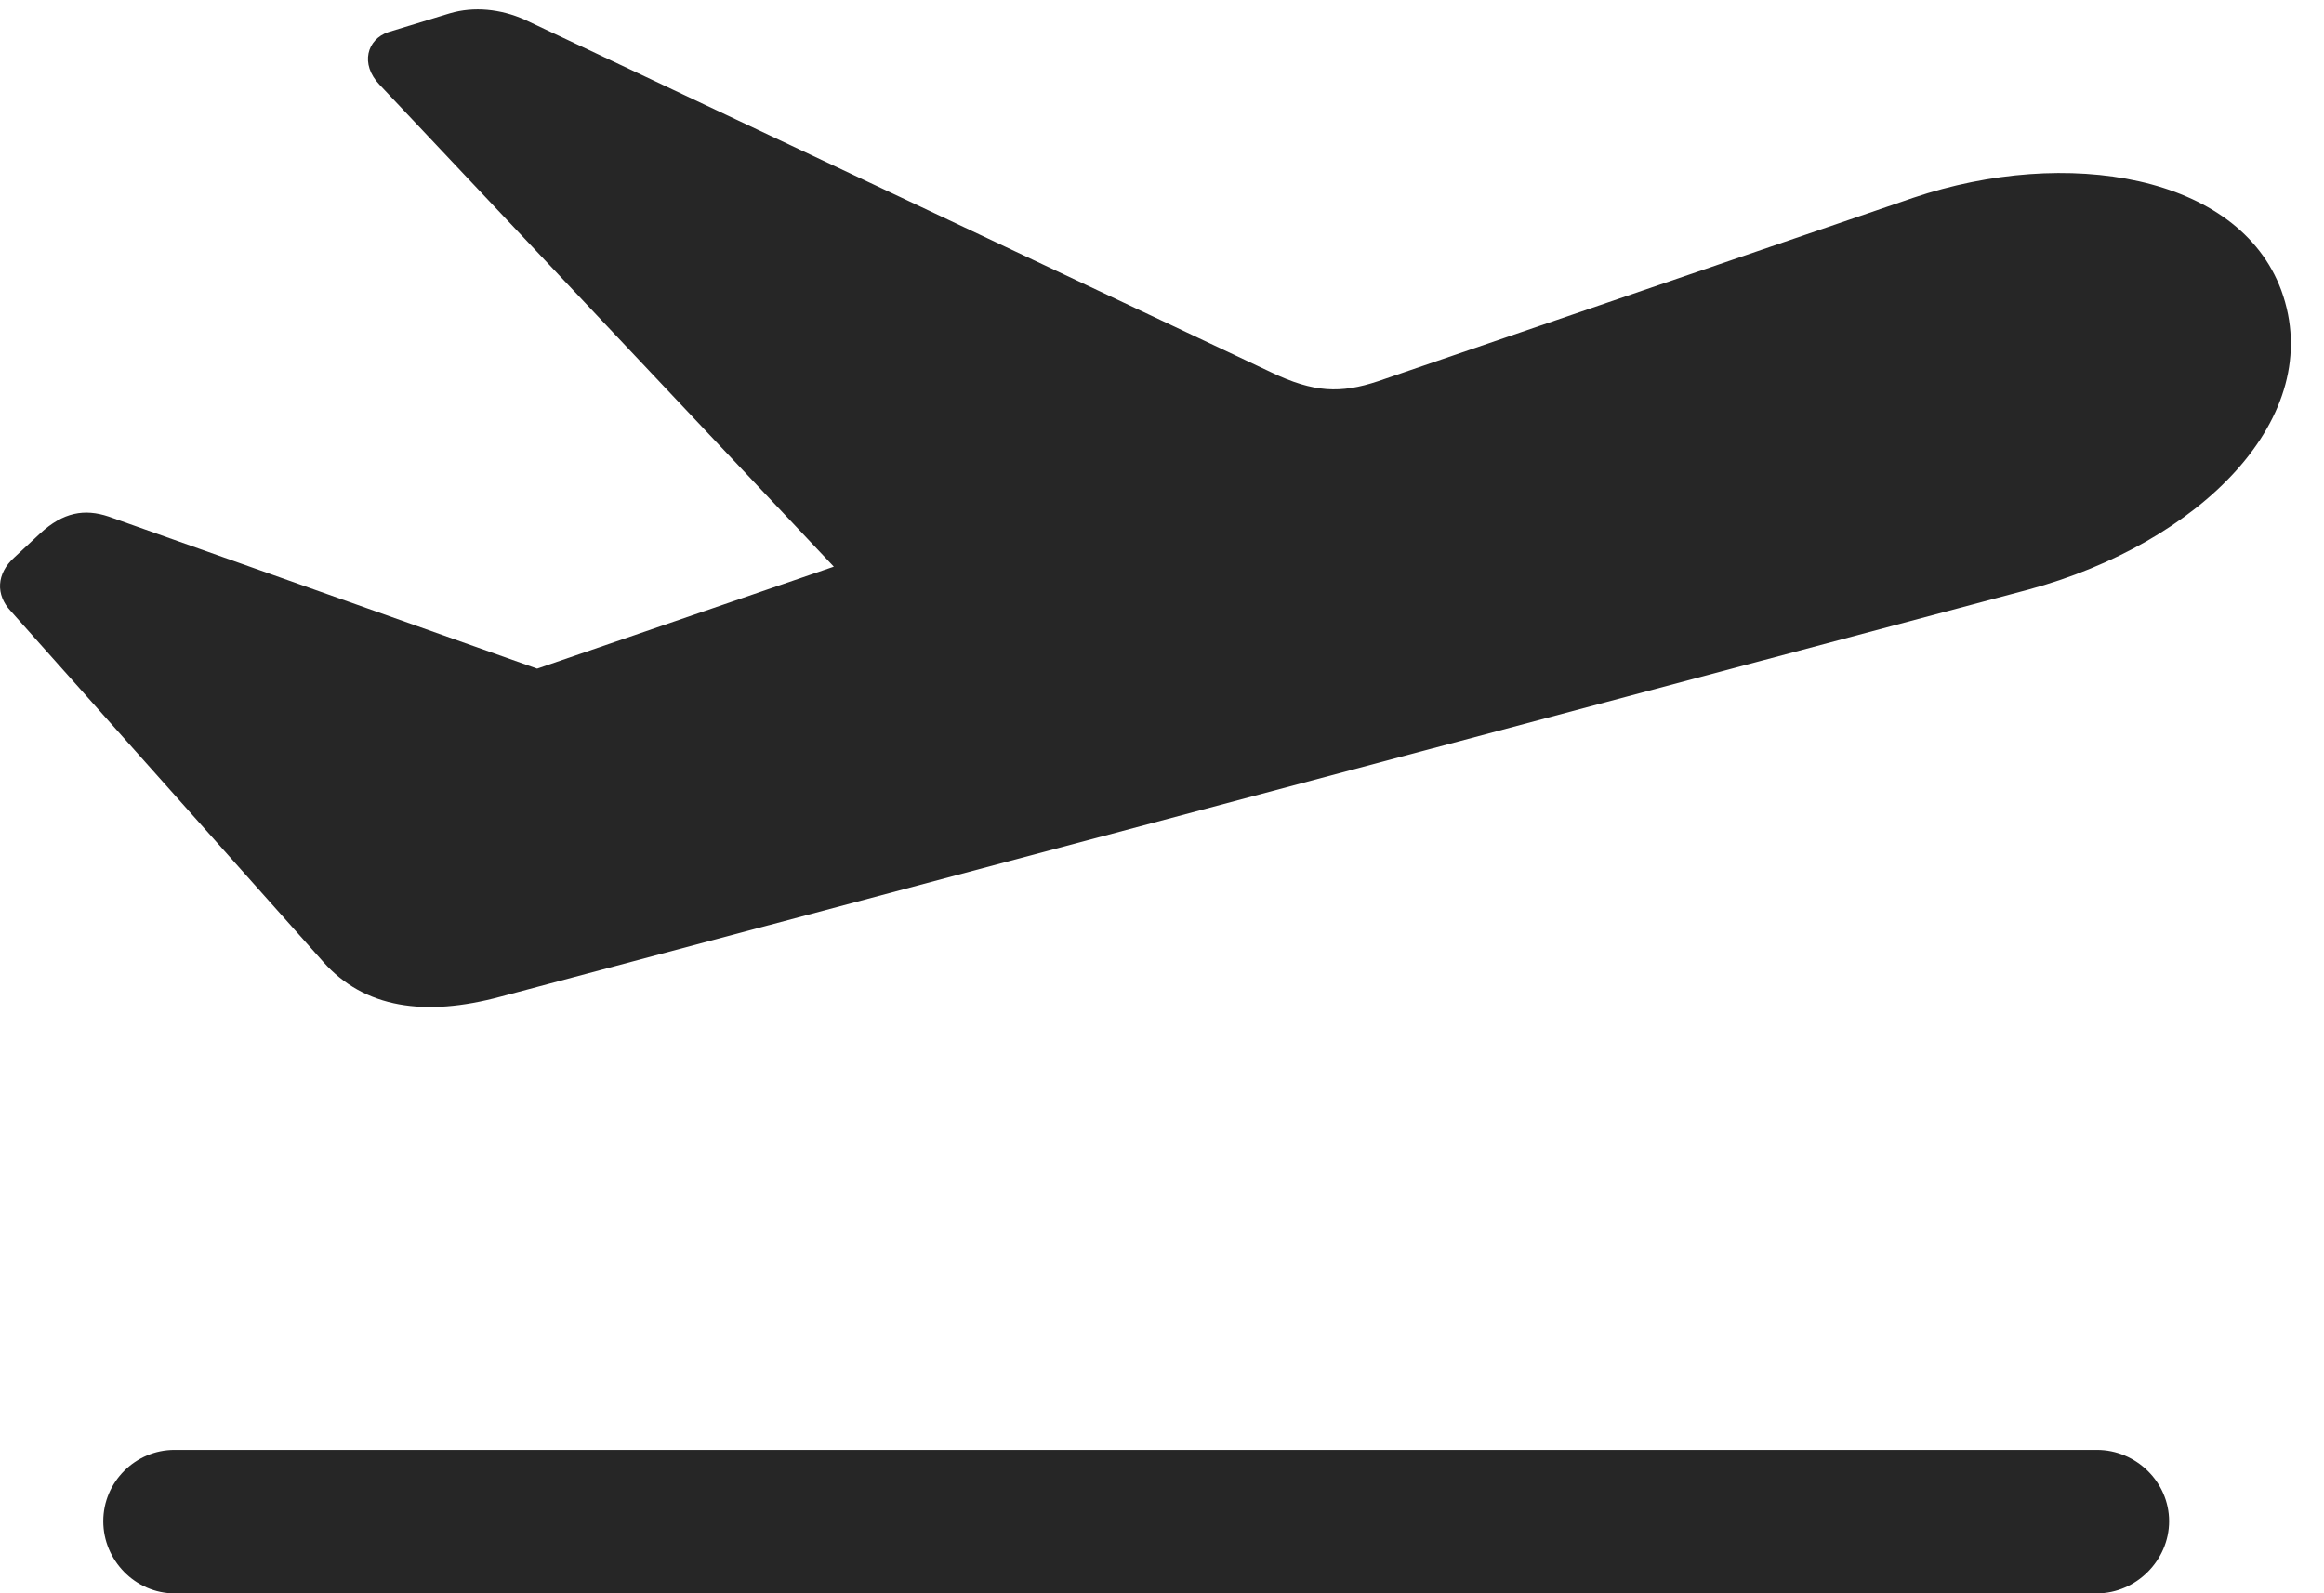 <?xml version="1.0" encoding="UTF-8"?>
<!--Generator: Apple Native CoreSVG 232.5-->
<!DOCTYPE svg
PUBLIC "-//W3C//DTD SVG 1.1//EN"
       "http://www.w3.org/Graphics/SVG/1.1/DTD/svg11.dtd">
<svg version="1.1" xmlns="http://www.w3.org/2000/svg" xmlns:xlink="http://www.w3.org/1999/xlink" width="25.477" height="17.471">
 <g>
  <rect height="17.471" opacity="0" width="25.477" x="0" y="0"/>
  <path d="M1.913 17.471L22.988 17.471C23.417 17.471 23.779 17.109 23.779 16.68C23.779 16.25 23.417 15.898 22.988 15.898L1.913 15.898C1.484 15.898 1.132 16.25 1.132 16.68C1.132 17.109 1.484 17.471 1.913 17.471Z" fill="#000000" fill-opacity="0.85"/>
  <path d="M5.488 10.928L22.236 6.465C24.111 5.957 25.517 4.58 25.009 3.184C24.54 1.914 22.656 1.602 20.976 2.168L15.107 4.18C14.697 4.316 14.404 4.307 13.935 4.082L5.751 0.215C5.488 0.098 5.195 0.068 4.931 0.146L4.257 0.352C4.023 0.43 3.945 0.703 4.16 0.928L9.755 6.865L9.941 5.938L4.999 7.637L6.913 7.695L1.191 5.664C0.927 5.576 0.693 5.615 0.439 5.85L0.156 6.113C-0.04 6.289-0.049 6.523 0.117 6.699L3.544 10.547C3.994 11.055 4.658 11.152 5.488 10.928Z" fill="#000000" fill-opacity="0.85"/>
 </g>
</svg>
